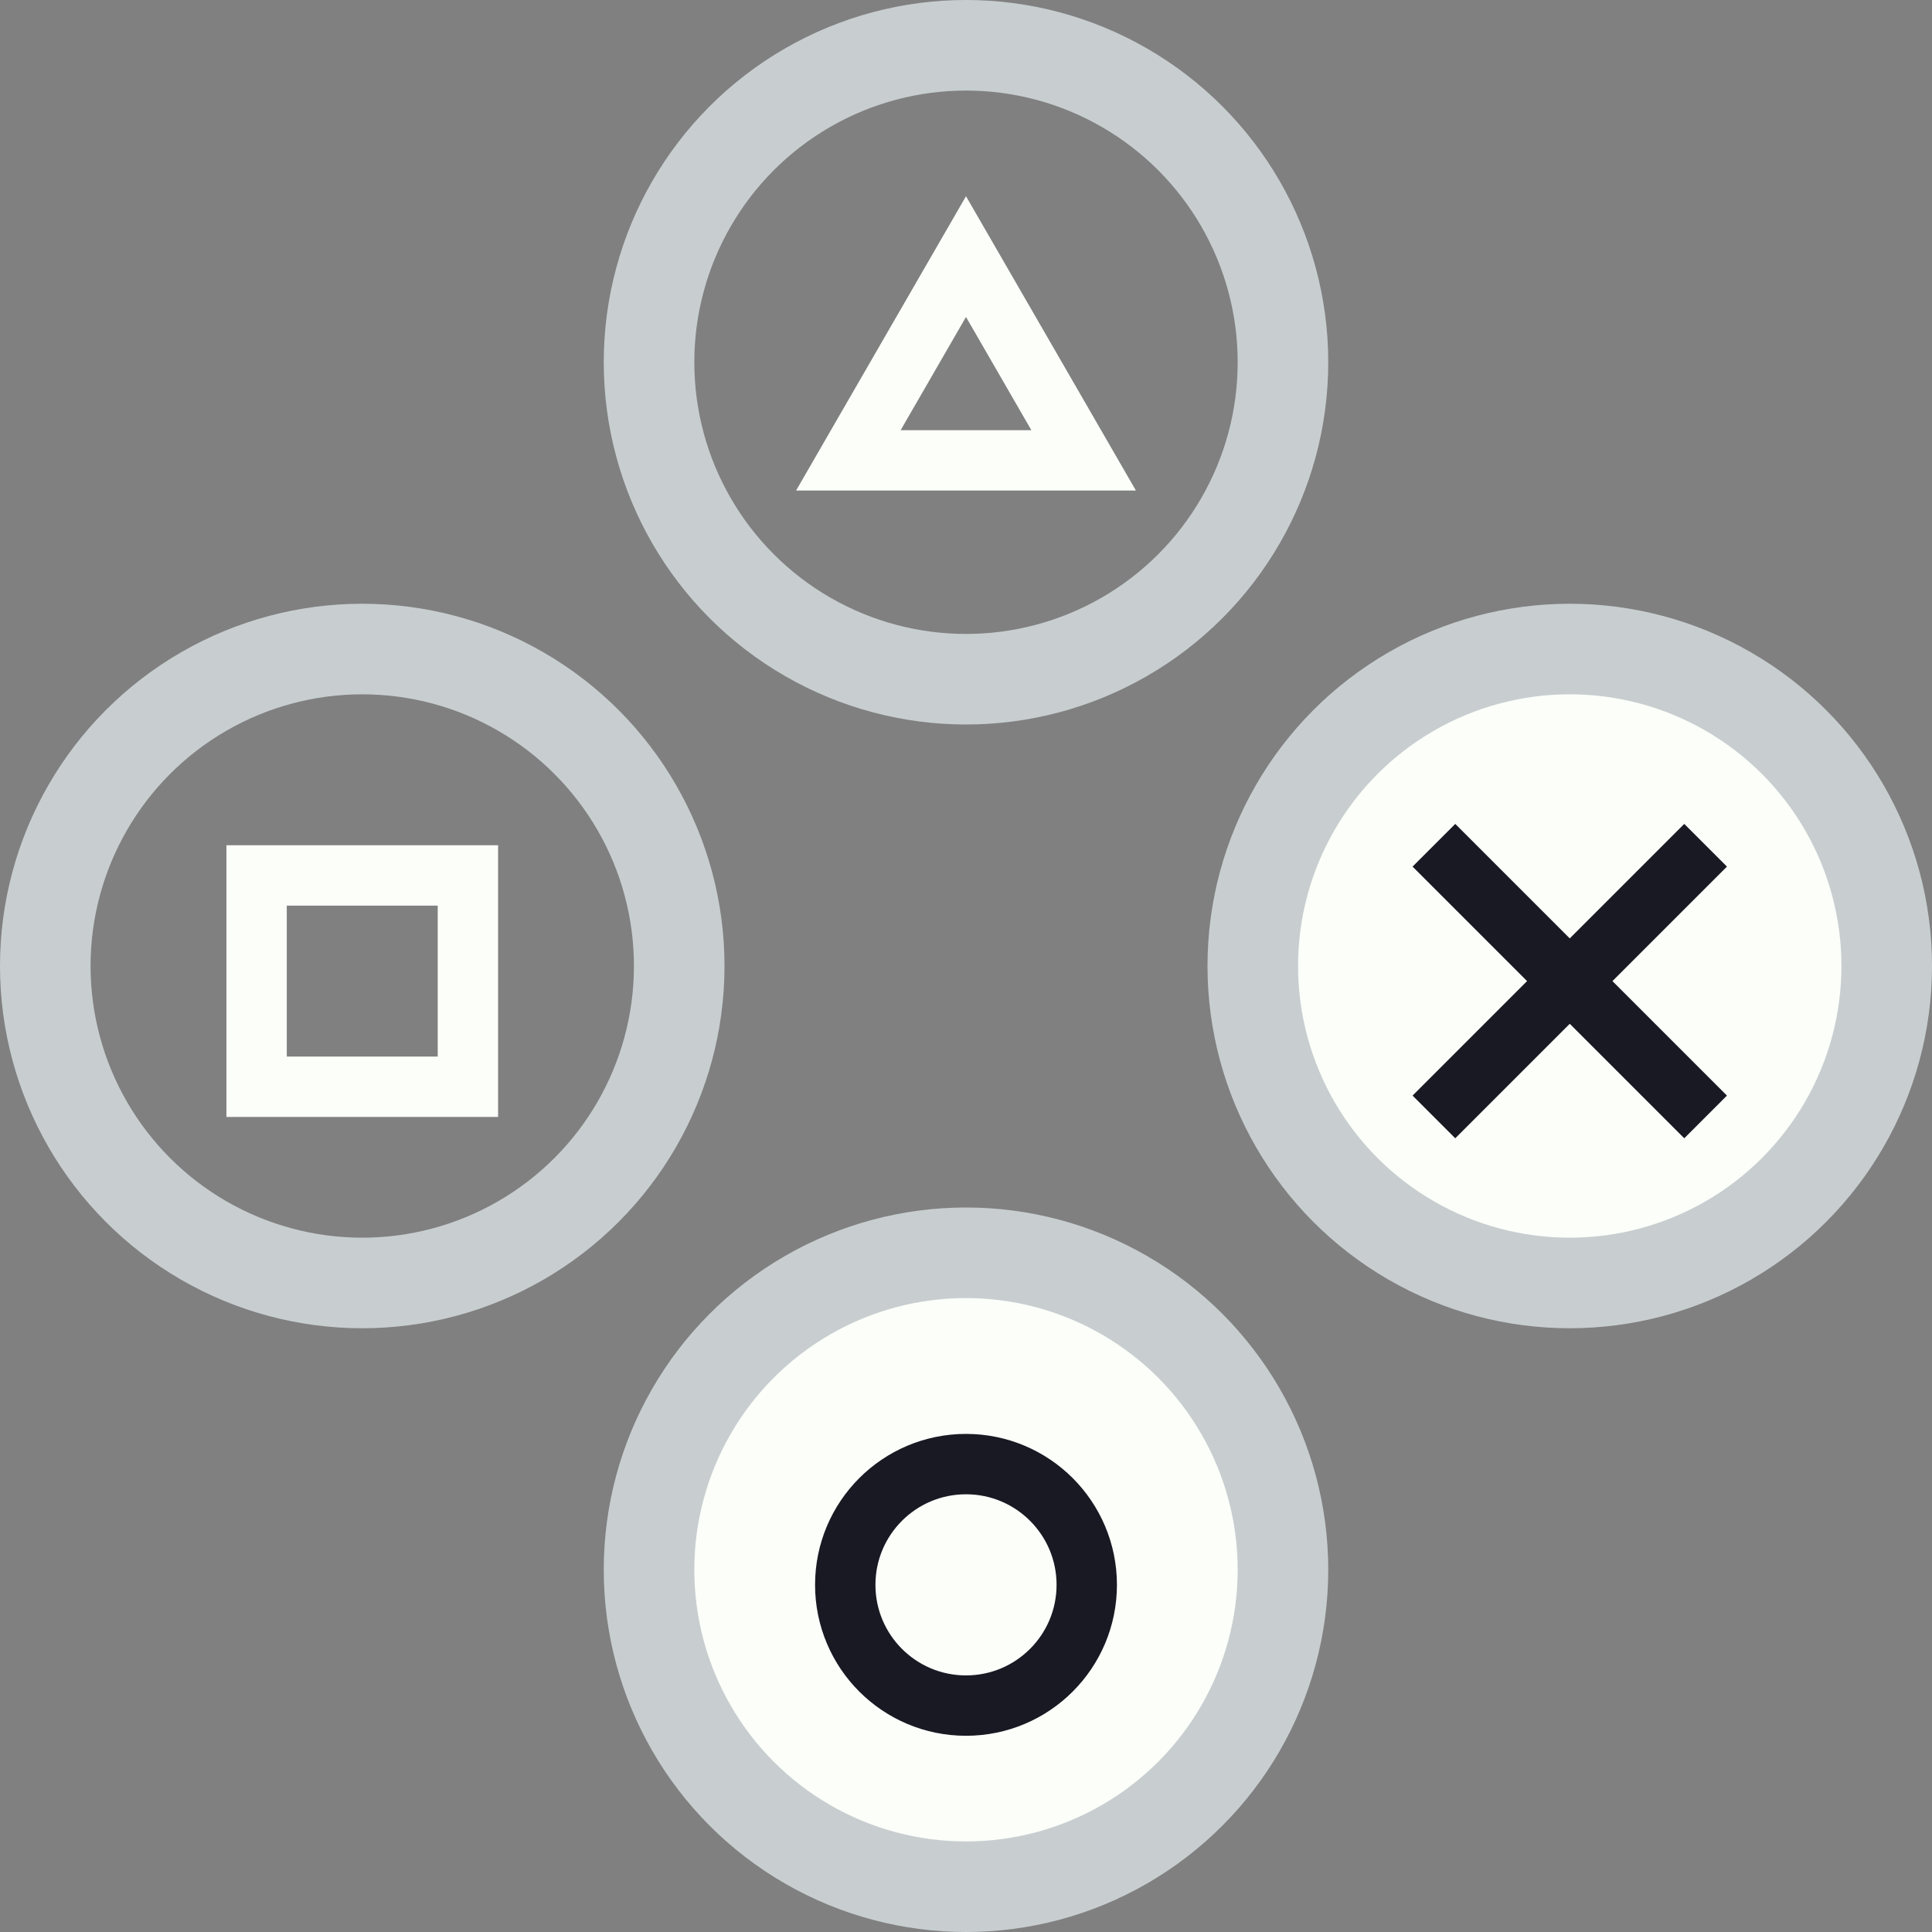 <svg width="128" height="128" viewBox="0 0 128 128" fill="none" xmlns="http://www.w3.org/2000/svg">
<rect x="0" y="0" width="128" height="128" fill="#808080" stroke="none"/>
<g clip-path="url(#clip0_123_10044)">
<circle cx="64" cy="24" r="21" stroke="#C8CED0" stroke-width="6"/>
<circle cx="24" cy="64" r="21" stroke="#C8CED0" stroke-width="6"/>
<circle cx="104" cy="64" r="21" fill="#FBFEF9" stroke="#C8CED0" stroke-width="6"/>
<circle cx="64" cy="104" r="21" fill="#FBFEF9" stroke="#C8CED0" stroke-width="6"/>
<rect x="17" y="58" width="14" height="14" stroke="#FBFEF9" stroke-width="4"/>
<path d="M95 56L113 74M113 56L95 74" stroke="#191923" stroke-width="4"/>
<circle cx="64" cy="105" r="8" stroke="#191923" stroke-width="4"/>
<path d="M56.206 30.5L64 17L71.794 30.5H56.206Z" stroke="#FBFEF9" stroke-width="4"/>
</g>
<defs>
<clipPath id="clip0_123_10044">
<rect width="128" height="128" fill="white"/>
</clipPath>
</defs>
</svg>
